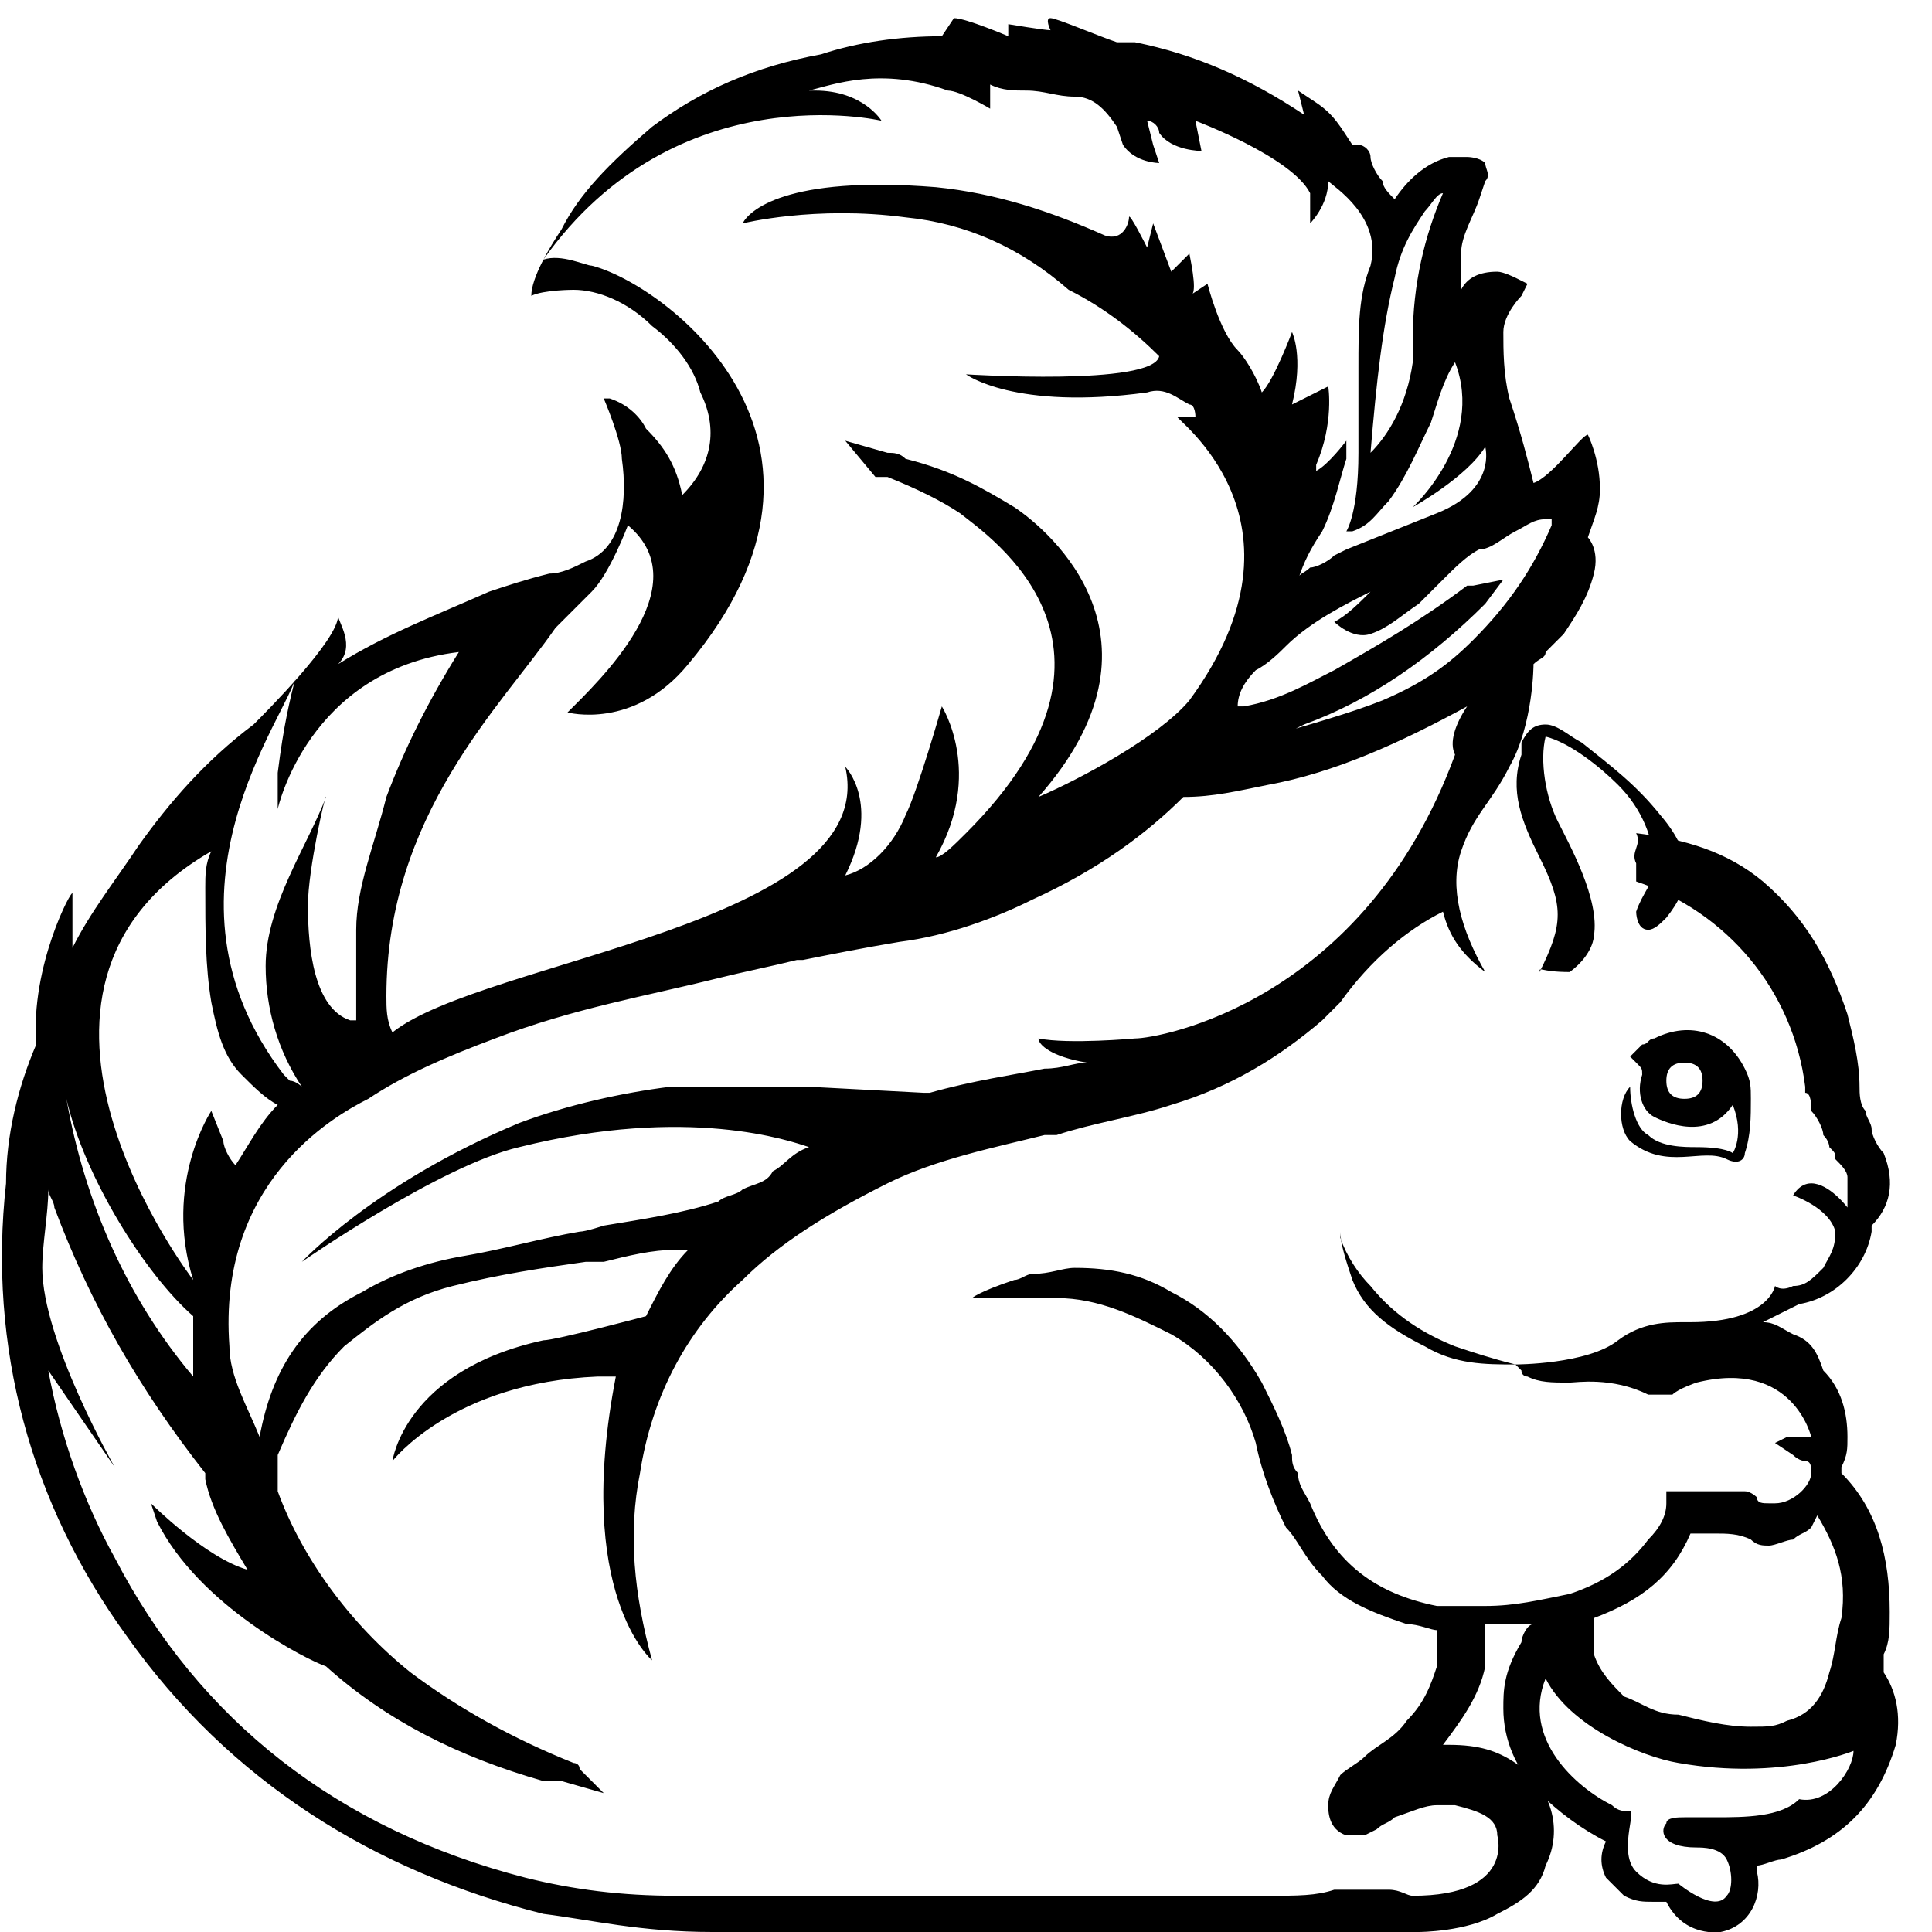 <svg xmlns="http://www.w3.org/2000/svg" viewBox="0 0 32 32">
	<path d="M27 18c0 .3.1.7.3.8.2.2.6.2.8.2.5 0 .6.1.6.1s.2-.3 0-.8c-.4.6-1.1.3-1.3.2s-.3-.4-.2-.7c0-.1 0-.1-.1-.2l-.1-.1.2-.2c.1 0 .1-.1.2-.1.6-.3 1.2-.1 1.5.5.1.2.1.3.1.5 0 .3 0 .6-.1.9 0 .1-.1.2-.3.1-.4-.2-1 .2-1.6-.3-.2-.2-.2-.7 0-.9 0-.1 0 0 0 0zm.9-.4c-.2 0-.3.1-.3.3 0 .2.1.3.3.3.2 0 .3-.1.3-.3s-.1-.3-.3-.3zM24 15.1s0 .1 0 0c.1.1 0 .1 0 0zm.8-2.2z"/>
	<path d="M31.4 28.9c-.3 1-.9 1.6-1.9 1.9-.1 0-.3.1-.4.1v.1c.1.4-.1.9-.6 1 0 0-.6.1-.9-.5h-.2c-.2 0-.3 0-.5-.1l-.3-.3c-.1-.2-.1-.4 0-.6-.4-.2-.8-.5-1.1-.8-.4-.4-.6-.9-.6-1.4 0-.3 0-.6.3-1.1 0-.1.1-.3.2-.3h-.8v.7c-.1.5-.4.9-.7 1.3h.1c.5 0 .8.1 1.1.3.6.4.8 1.1.5 1.7-.1.4-.4.6-.8.8-.5.3-1.3.3-1.3.3H11.8c-1.2 0-2-.2-2.8-.3-2.8-.7-5.2-2.2-6.9-4.6-1.6-2.2-2.3-4.8-2-7.5 0-.8.2-1.6.5-2.3-.1-1.3.6-2.6.6-2.5v.9c.3-.6.7-1.1 1.1-1.7.5-.7 1.1-1.4 1.9-2 .2-.2 1.4-1.4 1.4-1.8 0 .1.3.5 0 .8.8-.5 1.6-.8 2.5-1.2.3-.1.6-.2 1-.3.2 0 .4-.1.6-.2.6-.2.7-1 .6-1.7 0-.3-.3-1-.3-1h.1c.3.1.5.3.6.5.3.3.5.6.6 1.1.5-.5.6-1.1.3-1.7-.1-.4-.4-.8-.8-1.1-.4-.4-.9-.6-1.3-.6 0 0-.5 0-.7.1 0-.3.3-.8.5-1.1.3-.6.8-1.1 1.5-1.7.8-.6 1.7-1 2.8-1.2.6-.2 1.3-.3 2-.3l.2-.3c.2 0 .9.3.9.3V.4s.6.1.7.1c0 0-.1-.2 0-.2s.8.3 1.1.4h.3c1 .2 1.9.6 2.8 1.2l-.1-.4.3.2c.3.2.4.4.6.7h.1c.1 0 .2.1.2.2s.1.3.2.4c0 .1.1.2.2.3.2-.3.5-.6.9-.7h.3s.2 0 .3.1c0 .1.1.2 0 .3l-.1.3c-.1.3-.3.6-.3.9v.6c.1-.2.3-.3.6-.3.1 0 .3.1.3.1l.2.1-.1.2s-.3.3-.3.6 0 .7.1 1.1c.2.6.3 1 .4 1.4.3-.1.8-.8.9-.8 0 0 .2.4.2.9 0 .3-.1.5-.2.8 0 0 .2.2.1.6-.1.4-.3.7-.5 1l-.3.3c0 .1-.1.1-.2.2 0 0 0 1-.4 1.7-.3.6-.6.8-.8 1.4-.2.6 0 1.3.4 2-.4-.3-.6-.6-.7-1-.6.3-1.2.8-1.7 1.5l-.3.3c-.7.6-1.5 1.1-2.5 1.4-.6.2-1.3.3-1.9.5h-.2c-.8.2-1.8.4-2.6.8-1 .5-1.8 1-2.4 1.6-.9.8-1.5 1.9-1.7 3.2-.2 1-.1 2 .2 3.1 0 0-1.3-1.1-.6-4.7h-.3c-2.4.1-3.4 1.4-3.4 1.4s.2-1.5 2.5-2c.2 0 1.7-.4 1.7-.4.2-.4.4-.8.7-1.1h-.2c-.4 0-.8.1-1.2.2h-.3c-.7.1-1.4.2-2.2.4-.8.2-1.3.6-1.8 1-.5.5-.8 1.1-1.1 1.8v.6c.4 1.1 1.2 2.2 2.2 3 .8.6 1.7 1.1 2.7 1.5 0 0 .1 0 .1.1l.4.4-.7-.2H9c-1.4-.4-2.6-1-3.6-1.9-.3-.1-2.1-1-2.8-2.4l-.1-.3s.9.9 1.6 1.1c-.3-.5-.6-1-.7-1.5v-.1C2.3 23 1.5 21.6.9 20c0-.1-.1-.2-.1-.3 0 .4-.1.9-.1 1.3 0 1.2 1.2 3.3 1.2 3.3L.8 22.7c.2 1.1.6 2.2 1.1 3.1 1.4 2.7 3.7 4.5 6.8 5.3.8.2 1.6.3 2.5.3H21c.5 0 .8 0 1.1-.1h.9c.2 0 .3.1.4.1 1.7 0 1.4-1 1.4-1 0-.3-.3-.4-.7-.5h-.3c-.2 0-.4.1-.7.2-.1.1-.2.1-.3.2l-.2.1h-.3c-.3-.1-.3-.4-.3-.5 0-.2.1-.3.2-.5.1-.1.3-.2.4-.3.2-.2.5-.3.7-.6.3-.3.4-.6.5-.9V27c-.1 0-.3-.1-.5-.1-.6-.2-1.1-.4-1.4-.8-.3-.3-.4-.6-.6-.8-.2-.4-.4-.9-.5-1.4-.2-.7-.7-1.4-1.4-1.8-.6-.3-1.2-.6-1.9-.6h-1.4s.1-.1.7-.3c.1 0 .2-.1.3-.1.3 0 .5-.1.7-.1.6 0 1.1.1 1.6.4.6.3 1.1.8 1.5 1.5.2.4.4.8.5 1.2 0 .1 0 .2.1.3 0 .2.1.3.2.5.4 1 1.1 1.5 2.1 1.7h.8c.5 0 .9-.1 1.4-.2.6-.2 1-.5 1.3-.9.2-.2.3-.4.3-.6v-.2h1.3c.1 0 .2.1.2.1 0 .1.1.1.2.1h.1c.3 0 .6-.3.6-.5 0-.1 0-.2-.1-.2 0 0-.1 0-.2-.1l-.3-.2.2-.1h.4s-.3-1.3-1.9-.9c0 0-.3.1-.4.2h-.4c-.6-.3-1.2-.2-1.3-.2-.3 0-.5 0-.7-.1 0 0-.1 0-.1-.1l-.1-.1c-.5 0-1 0-1.5-.3-.6-.3-1-.6-1.2-1.1-.1-.3-.2-.6-.2-.8v.1c.1.3.3.6.5.8.4.5.9.8 1.4 1 .3.1.6.2 1 .3 0 0 1.2 0 1.7-.4.4-.3.8-.3 1.1-.3h.1c1.3 0 1.4-.6 1.4-.6s.1.1.3 0c.2 0 .3-.1.5-.3.1-.2.2-.3.2-.6-.1-.4-.7-.6-.7-.6s.1-.2.3-.2c.3 0 .6.4.6.4v-.5c0-.1-.1-.2-.2-.3 0-.1 0-.1-.1-.2 0 0 0-.1-.1-.2 0-.1-.1-.3-.2-.4 0-.1 0-.3-.1-.3V18c-.2-1.6-1.3-2.9-2.8-3.4v-.3c-.1-.2.1-.3 0-.5.8.1 1.5.3 2.1.8.7.6 1.1 1.3 1.4 2.2.1.4.2.8.2 1.2 0 .1 0 .3.1.4 0 .1.1.2.1.3 0 .1.1.3.2.4.2.5.1.9-.2 1.2v.1c-.1.6-.6 1.1-1.2 1.2l-.6.3c.2 0 .3.1.5.2.3.1.4.3.5.6.3.3.4.7.4 1.1 0 .2 0 .3-.1.5v.1c.6.6.8 1.4.8 2.3 0 .3 0 .5-.1.7v.3c.2.3.3.7.2 1.2zm-7.1-17.2c-1.1.6-2.2 1.1-3.3 1.3-.5.1-.9.2-1.4.2-.6.6-1.4 1.2-2.5 1.7-.6.3-1.4.6-2.2.7-.6.1-1.1.2-1.6.3h-.1c-.4.1-.9.2-1.3.3-1.2.3-2.4.5-3.7 1-.8.3-1.5.6-2.1 1-.6.3-2.5 1.4-2.3 4.1 0 .5.3 1 .5 1.5.2-1.1.7-1.9 1.7-2.4.5-.3 1.1-.5 1.7-.6.6-.1 1.3-.3 1.9-.4.1 0 .4-.1.4-.1.6-.1 1.3-.2 1.9-.4.1-.1.3-.1.4-.2.2-.1.4-.1.5-.3.2-.1.3-.3.6-.4-.3-.1-2-.7-4.8 0-1.3.3-3.6 1.9-3.6 1.9s1.2-1.3 3.6-2.3c.8-.3 1.7-.5 2.5-.6h2.3l1.9.1h.1c.7-.2 1.4-.3 1.9-.4.3 0 .5-.1.7-.1-.6-.1-.8-.3-.8-.4.5.1 1.6 0 1.6 0 .4 0 3.8-.6 5.3-4.7-.1-.2 0-.5.2-.8zm.2-2.6c-.2.1-.4.3-.6.5l-.4.4c-.3.2-.5.4-.8.5-.3.1-.6-.2-.6-.2.2-.1.4-.3.6-.5-.4.2-1 .5-1.4.9-.1.1-.3.3-.5.4-.2.2-.3.4-.3.6h.1c.6-.1 1.1-.4 1.5-.6.7-.4 1.4-.8 2.2-1.4h.1l.5-.1-.3.4c-.9.9-1.9 1.6-3 2-.2.1-.4.2-.6.2.7-.2 1.4-.4 1.9-.6.7-.3 1.1-.6 1.5-1 .6-.6 1-1.2 1.3-1.9v-.1h-.1c-.2 0-.3.1-.5.2s-.4.3-.6.3zm-1.8-1.6c.3-.3.6-.8.7-1.5v-.4c0-.9.2-1.7.5-2.4-.1 0-.2.2-.3.3-.2.3-.4.6-.5 1.1-.2.8-.3 1.7-.4 2.9zm-16.3 9c0 .2 0 .4.1.6 1.5-1.2 8.1-1.8 7.5-4.4 0 0 .6.6 0 1.8.4-.1.8-.5 1-1 .2-.4.6-1.8.6-1.8s.7 1.1-.1 2.5c.1 0 .3-.2.5-.4 3.1-3.1.4-4.9-.1-5.3-.3-.2-.7-.4-1.2-.6h-.2l-.5-.6.7.2c.1 0 .2 0 .3.1.8.2 1.3.5 1.8.8.6.4 2.7 2.2.4 4.8.7-.3 2-1 2.5-1.6 2.2-3-.3-4.7-.2-4.7h.3s0-.2-.1-.2c-.2-.1-.4-.3-.7-.2-2.2.3-3-.3-3-.3s3.1.2 3.2-.3c-.4-.4-.9-.8-1.5-1.1-.8-.7-1.7-1.1-2.7-1.2-1.5-.2-2.7.1-2.7.1.1-.2.7-.8 3.2-.6 1 .1 1.9.4 2.8.8.3.1.4-.2.4-.3 0-.1.3.5.3.5l.1-.4.3.8.3-.3c.1.5.1.7 0 .7l.3-.2s.2.8.5 1.1c.1.1.3.4.4.7.2-.2.5-1 .5-1s.2.4 0 1.2l.6-.3s.1.6-.2 1.3v.1c.2-.1.5-.5.5-.5v.3c-.1.3-.2.8-.4 1.2-.2.3-.3.5-.4.8 0-.1.1-.1.2-.2.1 0 .3-.1.4-.2l.2-.1 1.5-.6c1-.4.8-1.1.8-1.1-.3.5-1.2 1-1.2 1s1.2-1.1.7-2.4c-.2.3-.3.7-.4 1-.2.4-.4.9-.7 1.3-.2.2-.3.4-.6.5h-.1s.2-.3.2-1.3V6.1c0-.7 0-1.2.2-1.7.2-.8-.6-1.3-.7-1.4 0 .4-.3.7-.3.7v-.5c-.3-.6-1.9-1.2-1.9-1.2l.1.5s-.5 0-.7-.3c0-.1-.1-.2-.2-.2l.1.4.1.3s-.4 0-.6-.3l-.1-.3c-.2-.3-.4-.5-.7-.5-.3 0-.5-.1-.8-.1-.2 0-.4 0-.6-.1 0 0-.1 0 0-.1v.5s-.5-.3-.7-.3c-1.1-.4-1.9-.1-2.3 0h-.1.2c.8 0 1.1.5 1.1.5S11.2 1.2 9 4.3c.3-.1.7.1.8.1 1.2.3 4.7 2.9 1.6 6.6-.9 1.1-2 .8-2 .8.5-.5 2.2-2.1 1-3.1 0 0-.3.8-.6 1.1l-.6.6c-.9 1.3-2.8 3.1-2.8 6.1zm-1.7 1.3l.1.1c.1 0 .2.1.2.1-.4-.6-.6-1.3-.6-2 0-1 .7-2 1-2.8 0-.1-.3 1.2-.3 1.8 0 .7.1 1.7.7 1.9h.1v-1.5c0-.7.3-1.4.5-2.2.3-.8.7-1.6 1.2-2.4-2.5.3-3 2.6-3 2.6v-.6c.1-.8.2-1.2.3-1.6-.1.6-2.5 3.6-.2 6.6zm-1.5 3.4c-.5-1.6.3-2.8.3-2.8l.2.5c0 .1.1.3.2.4.2-.3.4-.7.7-1-.2-.1-.4-.3-.6-.5-.3-.3-.4-.7-.5-1.2-.1-.6-.1-1.2-.1-1.9 0-.2 0-.4.1-.6-4 2.3-.3 7.1-.3 7.1zm-2.1-3c.3 1.7 1 3.3 2.1 4.6v-1c-.8-.7-1.8-2.3-2.1-3.6zM30.7 29s-1.2.5-2.9.2c-.6-.1-1.8-.6-2.2-1.4-.4 1 .5 1.8 1.1 2.1.1.1.2.1.3.1.1 0-.2.7.1 1 .3.3.6.2.7.2 0 0 .6.5.8.2.1-.1.1-.4 0-.6-.1-.2-.4-.2-.5-.2-.6 0-.6-.3-.5-.4 0-.1.2-.1.3-.1h.5c.5 0 1.1 0 1.4-.3.5.1.9-.5.9-.8zm-.6-3.9l-.1.2c-.1.1-.2.1-.3.2-.1 0-.3.1-.4.1-.1 0-.2 0-.3-.1-.2-.1-.4-.1-.6-.1H28c-.3.7-.8 1.1-1.6 1.4v.6c.1.3.3.5.5.7.3.1.5.3.9.3.4.1.8.2 1.2.2.3 0 .4 0 .6-.1.4-.1.6-.4.7-.8.1-.3.1-.6.2-.9.1-.7-.1-1.2-.4-1.7z"/>
	<path d="M25.5 16.1c.4-.8.4-1.1 0-1.9-.3-.6-.5-1.1-.3-1.7v-.2c.1-.2.2-.3.4-.3s.4.2.6.3c.5.4.9.7 1.3 1.2.6.7.5 1.2.1 1.7-.1.1-.2.2-.3.2-.2 0-.2-.3-.2-.3.1-.3.3-.5.3-.7 0-.5-.2-1-.6-1.4-.3-.3-.8-.7-1.2-.8-.1.4 0 1 .2 1.4.2.4.7 1.3.6 1.9 0 0 0 .3-.4.6-.5 0-.5-.1-.5 0z"/>
</svg>

